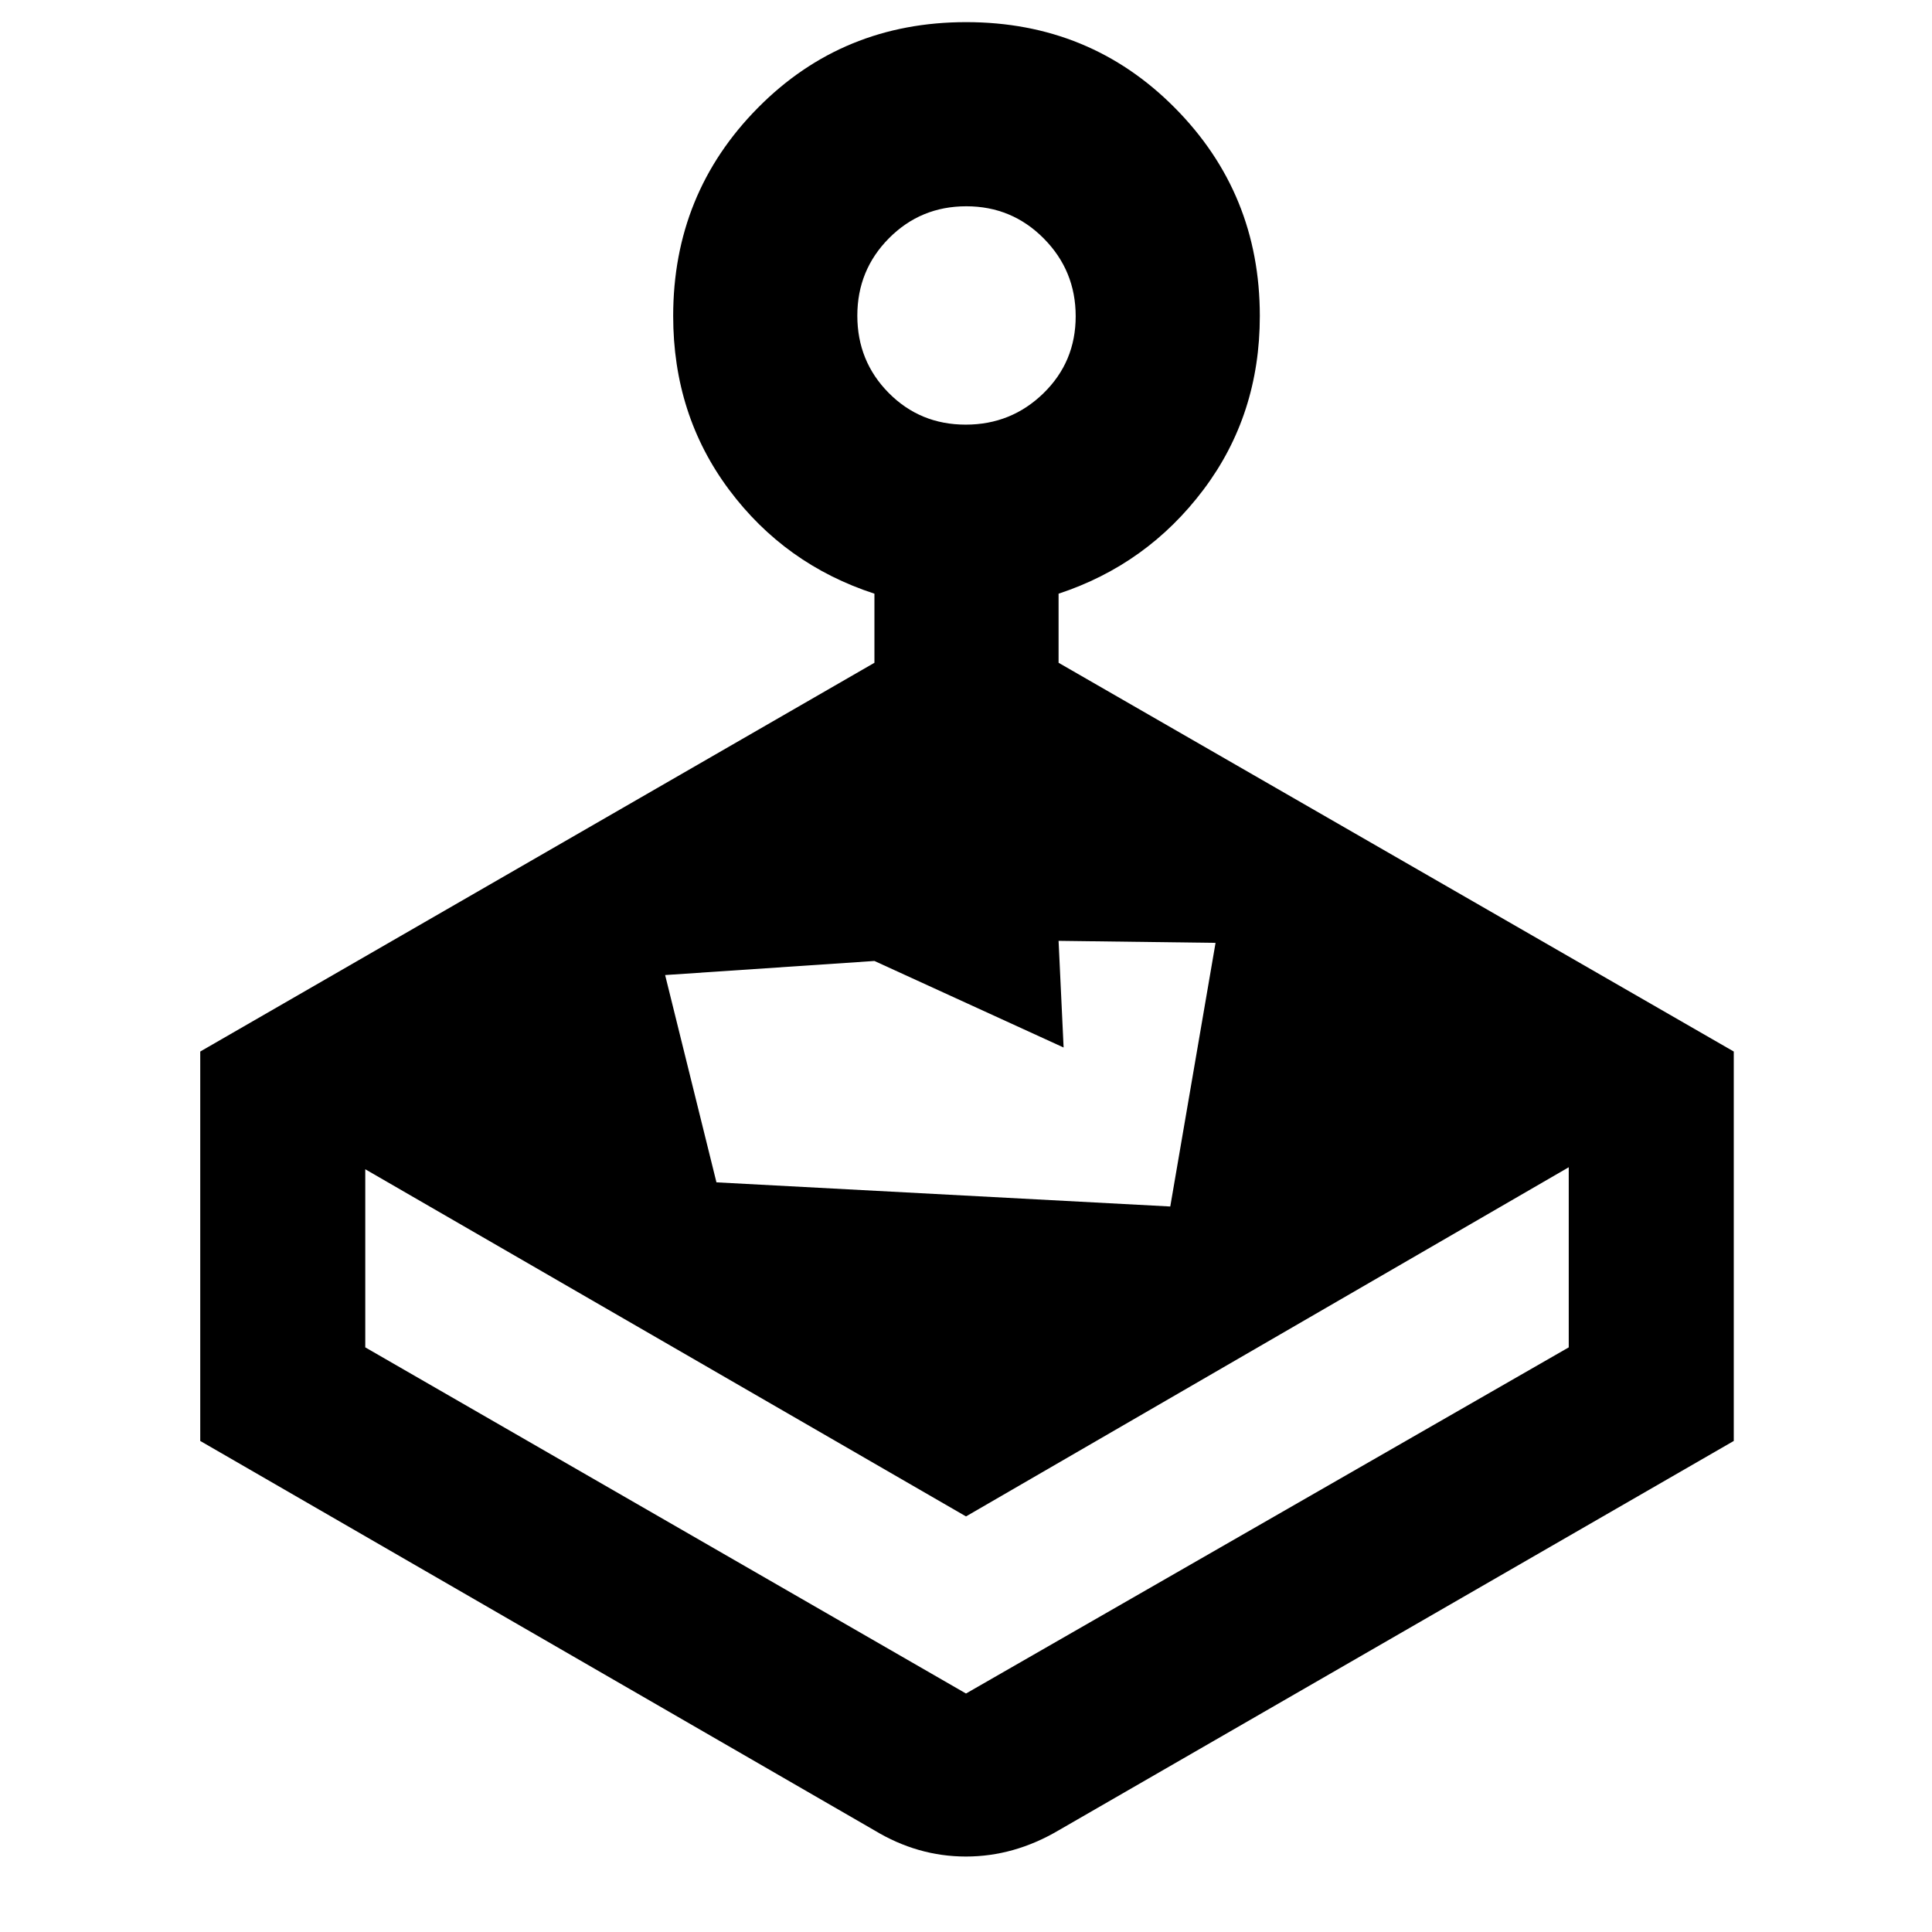 <svg xmlns="http://www.w3.org/2000/svg" height="48" viewBox="0 -960 960 960" width="48"><path d="M434.5-630.669V-665q-44.5-14.5-72.25-51.686t-27.75-86.3q0-60.871 42.094-103.443Q418.688-949 480.101-949q61.413 0 103.656 42.571Q626-863.857 626-802.986q0 49.114-28 86.3T526-665v34.331L861.5-437.5V-244L526-50.5q-22.082 13-46.041 13-23.959 0-45.459-13L99.5-244v-193.5l335-193.169ZM181.5-379v88.5l298.5 172 299.5-172V-380L480-206.5 181.5-379Zm347-60.5-94-43-104 7 25.5 103 225.5 12 22.5-131-78-1 2.5 53ZM479.853-749q22.647 0 38.647-15.603t16-38.25q0-22.647-15.853-38.647t-38.5-16q-22.647 0-38.397 15.853t-15.75 38.5q0 22.647 15.603 38.397t38.25 15.75ZM480-118.5Z"/></svg>